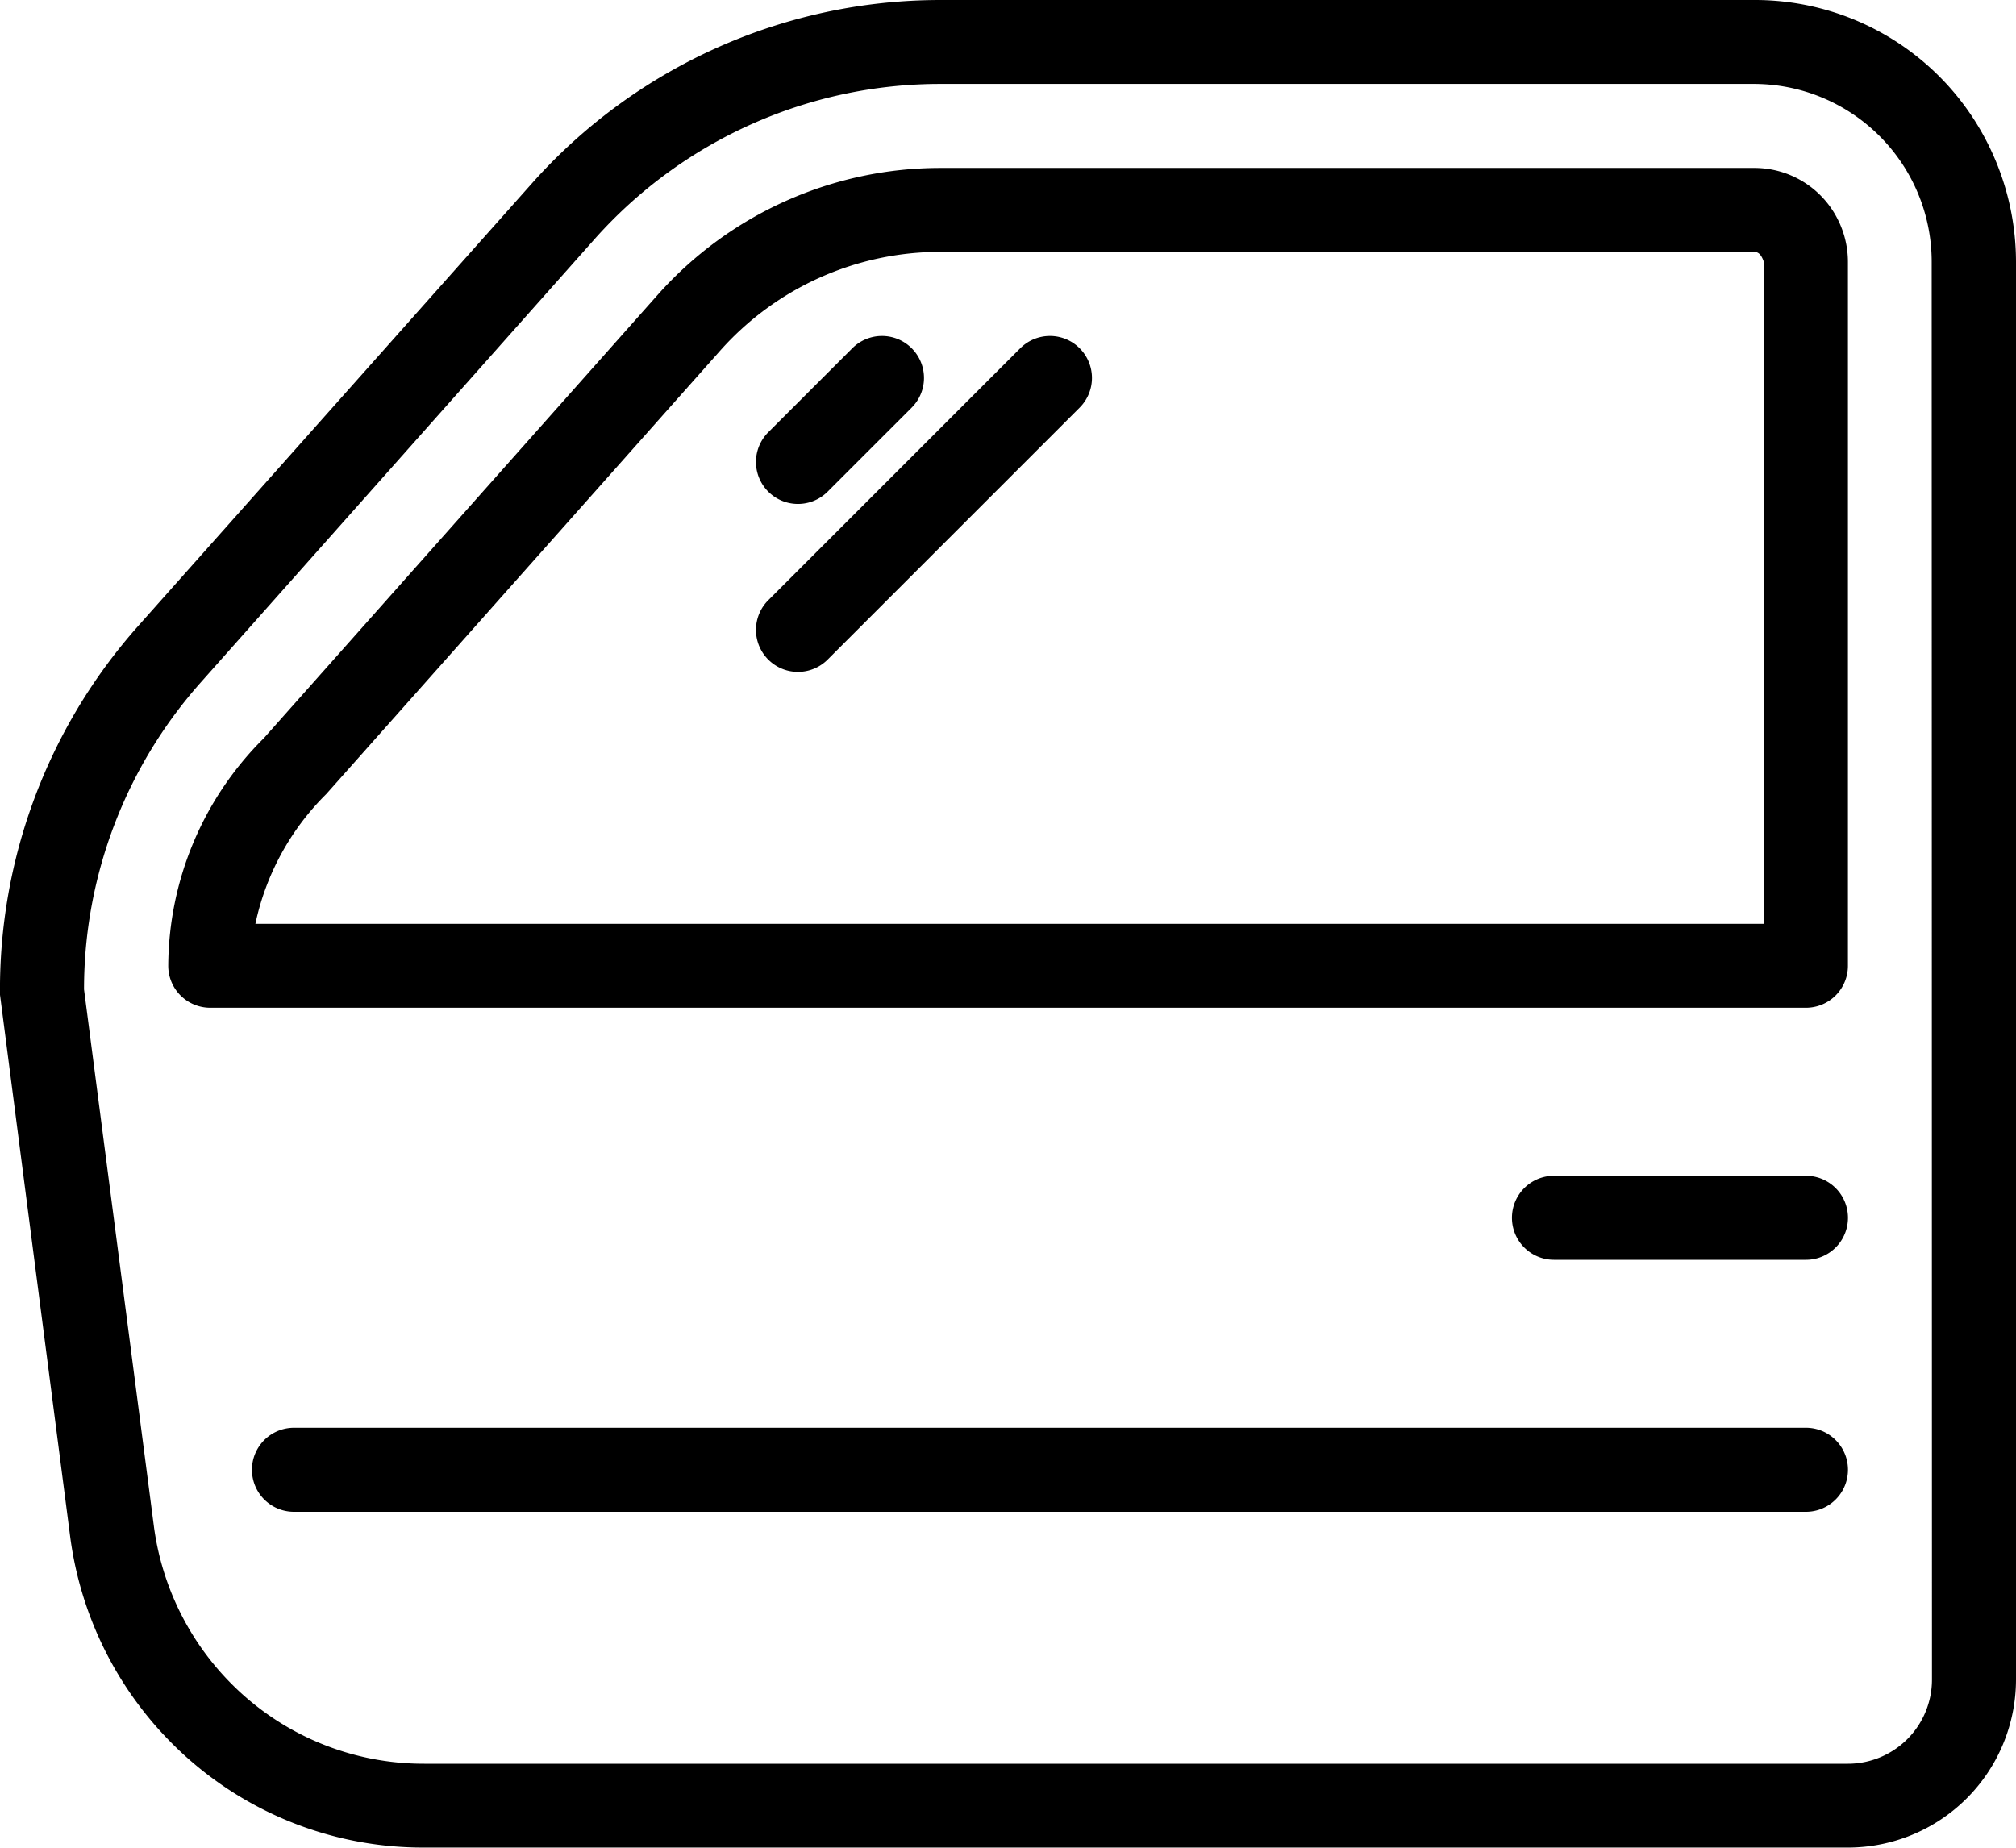 <svg xmlns="http://www.w3.org/2000/svg" width="22" height="20.167" viewBox="0 0 22 20.167">
  <g id="power-door-lock_ic" transform="translate(0 -0.917)">
    <g id="Group_2211" data-name="Group 2211">
      <g id="Group_2210" data-name="Group 2210">
        <path id="Path_2094" data-name="Path 2094" d="M21.7,2.5A2.843,2.843,0,0,0,19.141.917H10.26a5.963,5.963,0,0,0-4.454,2L1.5,7.758A5.968,5.968,0,0,0,0,11.775l.766,5.915h0a3.911,3.911,0,0,0,1.108,2.252,3.869,3.869,0,0,0,2.754,1.14H20.166A1.835,1.835,0,0,0,22,19.25V3.775A2.873,2.873,0,0,0,21.7,2.5ZM21.083,19.25h0a.918.918,0,0,1-.917.917H4.631a2.958,2.958,0,0,1-2.105-.872,2.989,2.989,0,0,1-.847-1.722L.917,11.716A5.039,5.039,0,0,1,2.19,8.366l4.3-4.841a5.047,5.047,0,0,1,3.768-1.692h8.88a1.942,1.942,0,0,1,1.942,1.942Z"/>
      </g>
    </g>
    <g id="Group_2213" data-name="Group 2213">
      <g id="Group_2212" data-name="Group 2212">
        <path id="Path_2095" data-name="Path 2095" d="M20.058,3.317a1.018,1.018,0,0,0-.917-.567h-8.88A4.129,4.129,0,0,0,7.178,4.134l-4.3,4.841a3.524,3.524,0,0,0-1.042,2.483.458.458,0,0,0,.458.458H19.708a.458.458,0,0,0,.458-.458V3.775A1.03,1.03,0,0,0,20.058,3.317ZM19.25,11H2.787A2.816,2.816,0,0,1,3.56,9.584l4.3-4.841a3.213,3.213,0,0,1,2.4-1.077h8.88c.043,0,.078.021.108.108Z"/>
      </g>
    </g>
    <g id="Group_2215" data-name="Group 2215">
      <g id="Group_2214" data-name="Group 2214">
        <path id="Path_2096" data-name="Path 2096" d="M19.708,13.75h-2.75a.458.458,0,1,0,0,.917h2.75a.458.458,0,1,0,0-.917Z"/>
      </g>
    </g>
    <g id="Group_2217" data-name="Group 2217">
      <g id="Group_2216" data-name="Group 2216">
        <path id="Path_2097" data-name="Path 2097" d="M9.949,4.718a.458.458,0,0,0-.648,0l-.917.917a.458.458,0,1,0,.648.648l.917-.917A.458.458,0,0,0,9.949,4.718Z"/>
      </g>
    </g>
    <g id="Group_2219" data-name="Group 2219">
      <g id="Group_2218" data-name="Group 2218">
        <path id="Path_2098" data-name="Path 2098" d="M11.782,4.718a.458.458,0,0,0-.648,0l-2.75,2.75a.458.458,0,1,0,.648.648l2.75-2.75A.458.458,0,0,0,11.782,4.718Z"/>
      </g>
    </g>
    <g id="Group_2221" data-name="Group 2221">
      <g id="Group_2220" data-name="Group 2220">
        <path id="Path_2099" data-name="Path 2099" d="M19.708,16.5H3.208a.458.458,0,0,0,0,.917h16.5a.458.458,0,1,0,0-.917Z"/>
      </g>
    </g>
  </g>
</svg>
